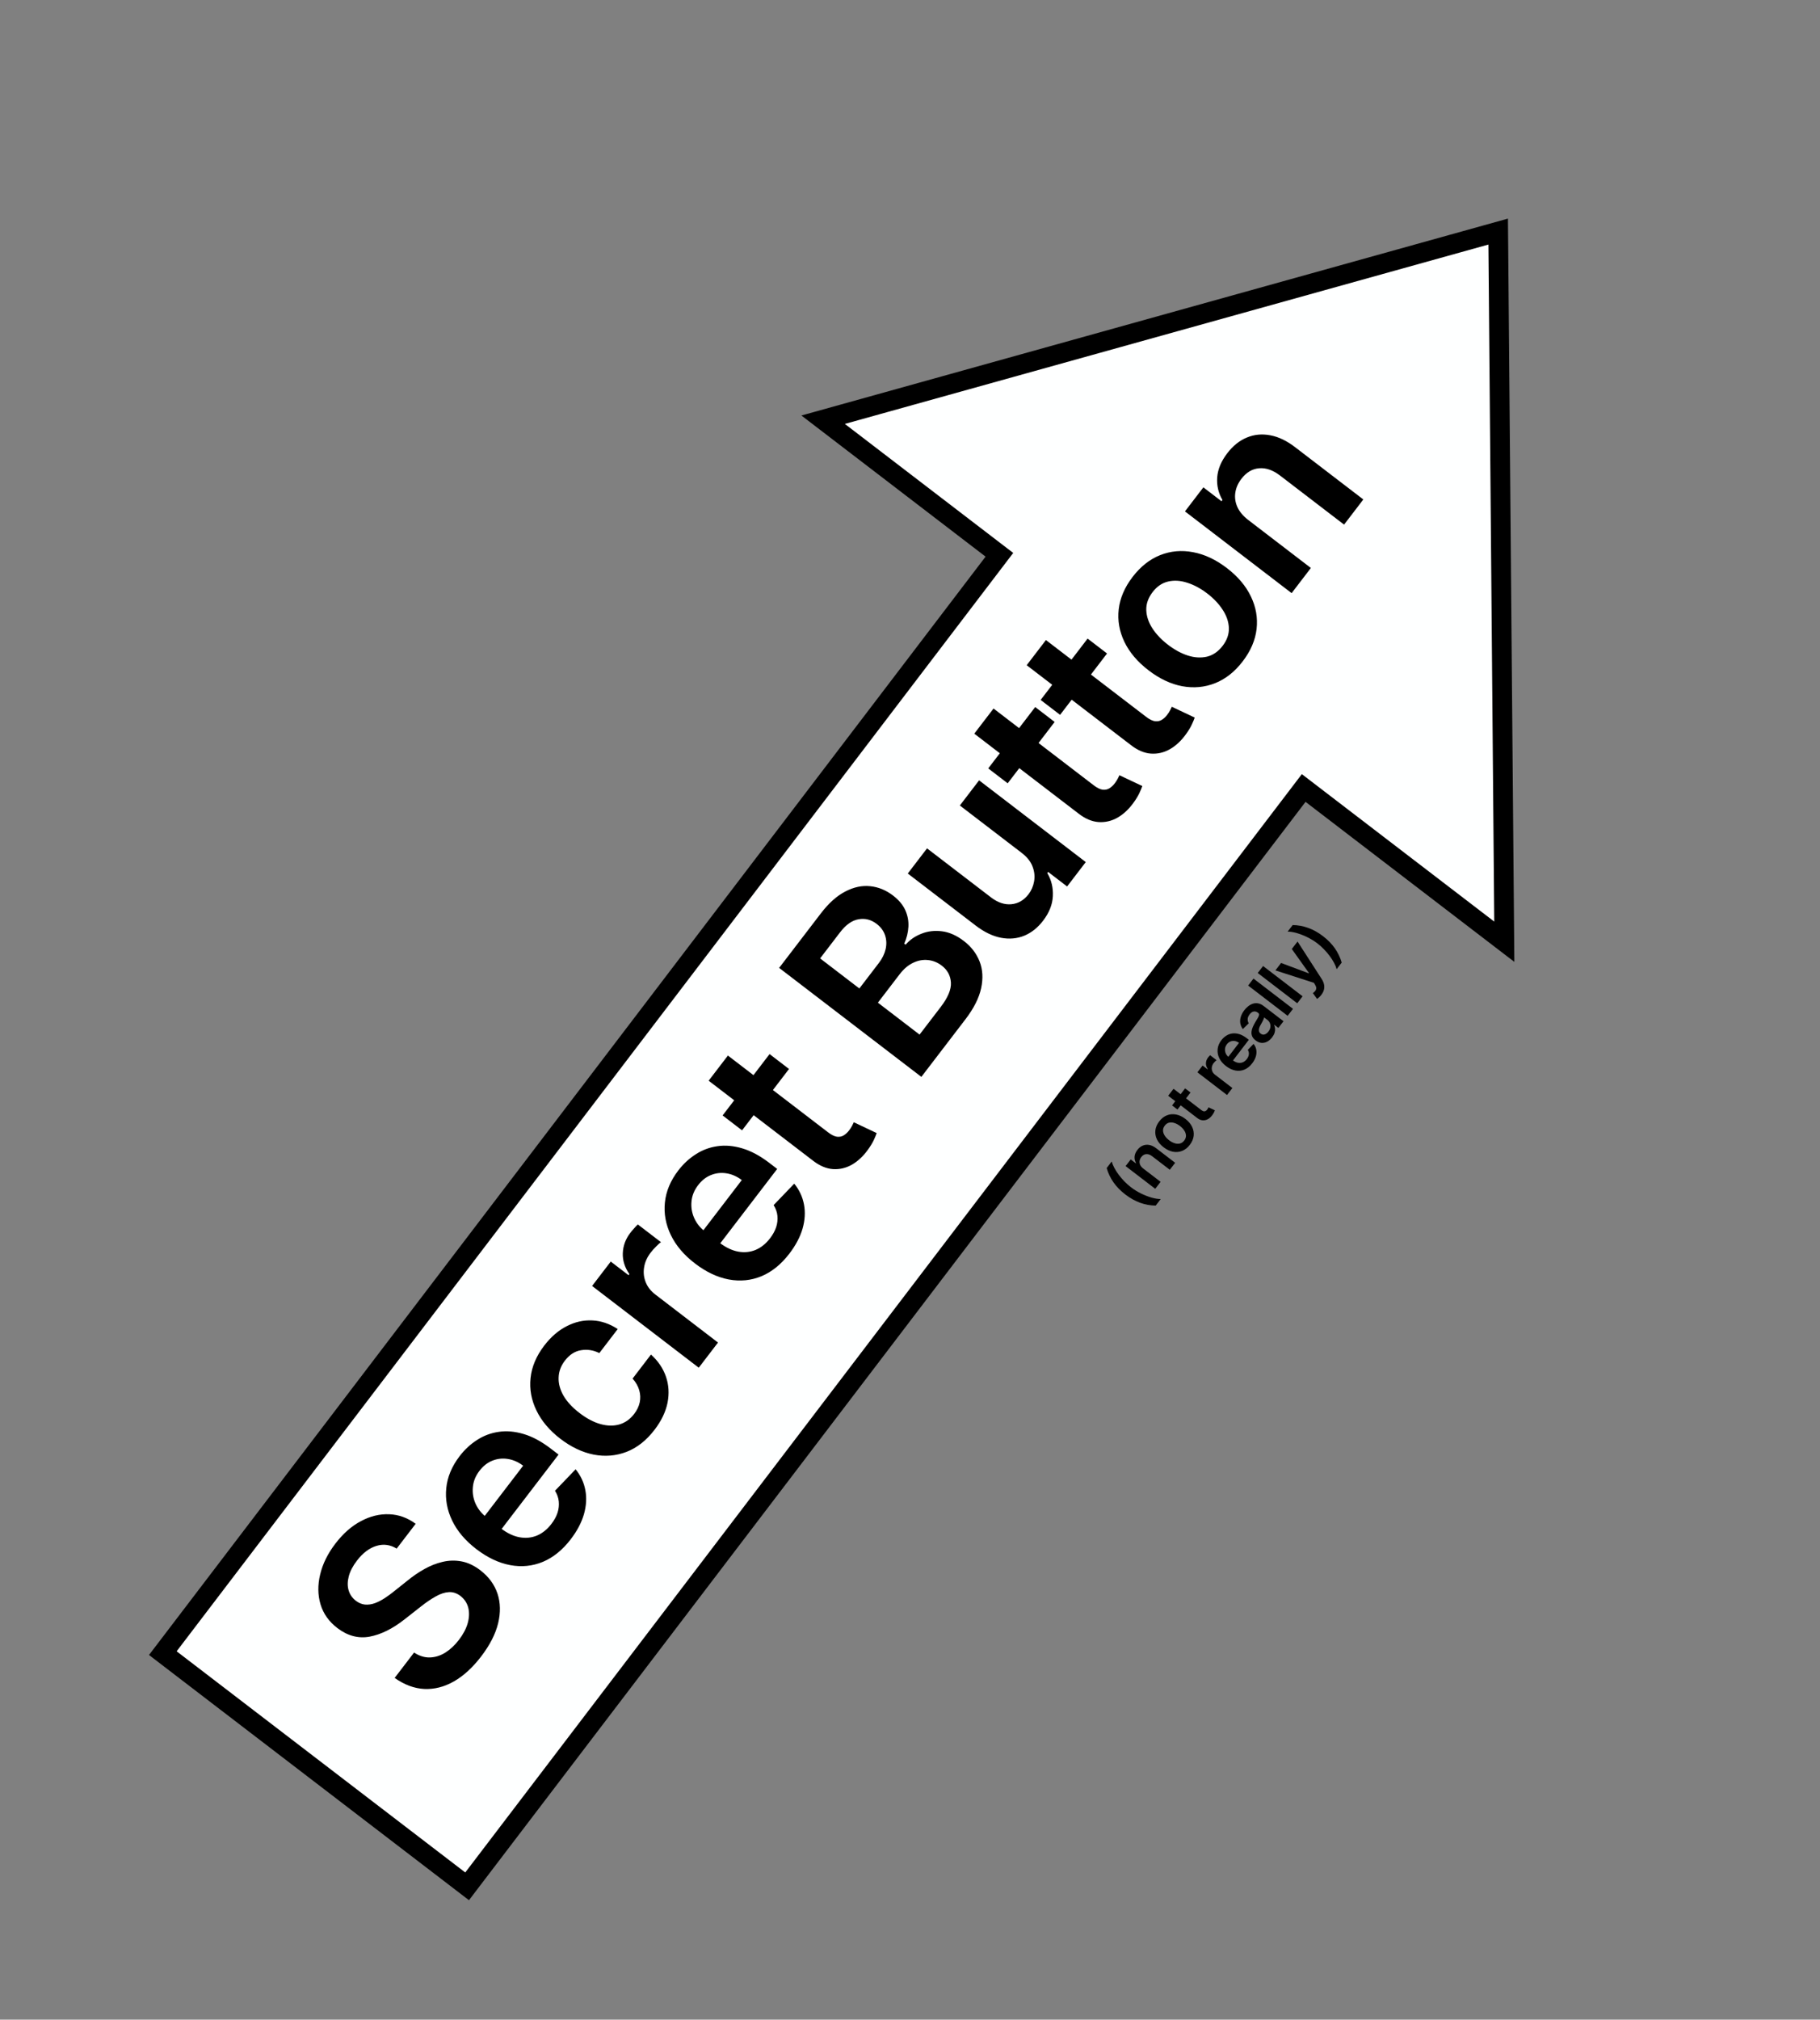 <svg width="266" height="295" viewBox="0 0 266 295" fill="none" xmlns="http://www.w3.org/2000/svg">
<rect x="0" y="0" width="266" height="295" fill="#808080" stroke="none"/>
<path d="M218.982 35.707L218.965 33.825L217.152 34.33L123.091 60.528L120.304 61.304L122.601 63.063L146.065 81.034L24.669 240.318L23.797 241.462L24.94 242.338L67.123 274.645L68.271 275.525L69.147 274.374L190.539 115.097L217.513 135.756L219.858 137.552L219.833 134.598L218.982 35.707Z" fill="#FEFFFF" stroke="black" stroke-width="2.886"/>
<path d="M57.975 226.194C57.017 225.61 56.021 225.48 54.988 225.806C53.96 226.124 53.019 226.842 52.163 227.958C51.562 228.743 51.165 229.507 50.972 230.25C50.779 230.993 50.771 231.669 50.949 232.277C51.127 232.886 51.474 233.393 51.989 233.799C52.422 234.131 52.873 234.32 53.342 234.368C53.815 234.408 54.295 234.341 54.783 234.167C55.264 233.988 55.739 233.746 56.209 233.44C56.68 233.135 57.129 232.808 57.557 232.459L59.536 230.884C60.32 230.239 61.145 229.673 62.011 229.188C62.882 228.696 63.774 228.343 64.688 228.131C65.608 227.912 66.532 227.889 67.461 228.064C68.39 228.239 69.304 228.671 70.204 229.36C71.422 230.293 72.256 231.426 72.706 232.758C73.15 234.085 73.181 235.537 72.8 237.113C72.418 238.678 71.589 240.292 70.315 241.957C69.076 243.574 67.75 244.786 66.338 245.593C64.93 246.394 63.489 246.761 62.016 246.695C60.547 246.623 59.102 246.085 57.68 245.082L60.517 241.377C61.283 241.877 62.056 242.115 62.837 242.091C63.618 242.066 64.368 241.83 65.086 241.382C65.81 240.928 66.473 240.308 67.074 239.523C67.701 238.704 68.129 237.894 68.356 237.092C68.583 236.277 68.611 235.526 68.441 234.837C68.264 234.143 67.88 233.565 67.29 233.102C66.743 232.694 66.175 232.511 65.585 232.553C64.988 232.59 64.356 232.798 63.689 233.178C63.02 233.547 62.306 234.03 61.547 234.629L59.127 236.528C57.376 237.903 55.673 238.746 54.018 239.056C52.361 239.355 50.789 238.934 49.3 237.794C48.075 236.856 47.257 235.703 46.845 234.335C46.438 232.961 46.421 231.504 46.794 229.965C47.161 228.421 47.901 226.921 49.016 225.467C50.145 223.992 51.392 222.896 52.756 222.18C54.119 221.453 55.497 221.118 56.891 221.176C58.278 221.23 59.564 221.694 60.751 222.571L57.975 226.194ZM83.42 224.824C82.223 226.387 80.864 227.488 79.344 228.128C77.823 228.755 76.23 228.914 74.566 228.606C72.895 228.293 71.244 227.511 69.613 226.263C68.01 225.034 66.836 223.652 66.091 222.115C65.345 220.567 65.055 218.982 65.224 217.361C65.385 215.735 66.036 214.177 67.176 212.689C67.912 211.728 68.762 210.94 69.726 210.326C70.688 209.7 71.742 209.305 72.888 209.141C74.039 208.97 75.256 209.076 76.541 209.459C77.819 209.837 79.142 210.549 80.508 211.596L81.635 212.459L71.848 225.237L69.372 223.34L76.461 214.084C75.752 213.552 75.01 213.225 74.234 213.103C73.451 212.975 72.696 213.057 71.968 213.348C71.246 213.632 70.616 214.126 70.077 214.83C69.501 215.581 69.179 216.381 69.109 217.229C69.032 218.072 69.166 218.878 69.511 219.647C69.855 220.404 70.373 221.052 71.064 221.593L73.226 223.249C74.133 223.943 75.038 224.373 75.941 224.539C76.838 224.7 77.687 224.615 78.488 224.284C79.282 223.947 79.985 223.38 80.597 222.582C81.006 222.047 81.302 221.506 81.485 220.959C81.661 220.407 81.722 219.858 81.668 219.312C81.614 218.766 81.429 218.243 81.114 217.744L84.127 214.609C84.868 215.52 85.343 216.539 85.553 217.666C85.762 218.781 85.692 219.952 85.344 221.177C84.989 222.397 84.348 223.613 83.42 224.824ZM95.661 208.842C94.469 210.398 93.104 211.472 91.566 212.065C90.032 212.652 88.433 212.785 86.767 212.464C85.1 212.132 83.478 211.362 81.902 210.155C80.319 208.942 79.155 207.568 78.41 206.031C77.658 204.489 77.369 202.905 77.543 201.277C77.714 199.637 78.383 198.056 79.549 196.533C80.518 195.268 81.609 194.327 82.822 193.71C84.034 193.082 85.285 192.8 86.577 192.866C87.861 192.927 89.096 193.347 90.282 194.126L87.592 197.637C86.732 197.204 85.847 197.063 84.937 197.214C84.026 197.353 83.23 197.866 82.552 198.752C81.976 199.503 81.674 200.319 81.645 201.198C81.609 202.072 81.844 202.956 82.352 203.849C82.864 204.735 83.645 205.58 84.694 206.384C85.756 207.197 86.789 207.741 87.792 208.015C88.788 208.285 89.707 208.296 90.55 208.051C91.392 207.794 92.105 207.283 92.691 206.518C93.105 205.977 93.374 205.415 93.498 204.833C93.62 204.24 93.596 203.647 93.426 203.056C93.257 202.464 92.932 201.899 92.454 201.361L95.143 197.849C96.179 198.782 96.908 199.855 97.33 201.07C97.746 202.279 97.823 203.552 97.563 204.887C97.295 206.218 96.662 207.536 95.661 208.842ZM102.126 199.771L86.536 187.831L89.265 184.268L91.863 186.258L91.987 186.096C91.305 185.123 90.985 184.104 91.026 183.041C91.066 181.966 91.428 180.982 92.112 180.088C92.267 179.885 92.451 179.667 92.663 179.432C92.874 179.185 93.061 178.99 93.224 178.847L96.604 181.435C96.43 181.549 96.194 181.76 95.894 182.067C95.593 182.363 95.323 182.666 95.085 182.977C94.572 183.647 94.256 184.361 94.137 185.118C94.017 185.863 94.094 186.583 94.369 187.276C94.643 187.969 95.112 188.569 95.775 189.077L104.94 196.097L102.126 199.771ZM115.375 183.102C114.178 184.665 112.819 185.767 111.299 186.406C109.777 187.033 108.184 187.193 106.52 186.884C104.849 186.571 103.199 185.79 101.568 184.541C99.965 183.313 98.79 181.93 98.046 180.394C97.299 178.845 97.01 177.26 97.178 175.639C97.34 174.013 97.99 172.455 99.13 170.967C99.866 170.006 100.716 169.219 101.68 168.604C102.643 167.978 103.697 167.583 104.843 167.419C105.993 167.248 107.211 167.354 108.496 167.737C109.774 168.115 111.096 168.827 112.463 169.874L113.59 170.737L103.803 183.515L101.327 181.618L108.416 172.362C107.707 171.83 106.965 171.503 106.188 171.381C105.406 171.254 104.65 171.335 103.923 171.626C103.201 171.911 102.57 172.404 102.031 173.108C101.456 173.859 101.133 174.659 101.064 175.507C100.987 176.35 101.121 177.156 101.466 177.925C101.81 178.682 102.327 179.331 103.019 179.871L105.181 181.527C106.088 182.221 106.993 182.651 107.896 182.817C108.793 182.978 109.642 182.893 110.443 182.562C111.237 182.225 111.94 181.658 112.552 180.86C112.961 180.325 113.257 179.784 113.44 179.237C113.616 178.685 113.677 178.136 113.623 177.59C113.569 177.044 113.384 176.521 113.068 176.022L116.081 172.887C116.822 173.798 117.298 174.817 117.508 175.944C117.717 177.059 117.647 178.23 117.299 179.455C116.944 180.676 116.302 181.891 115.375 183.102ZM112.476 153.962L115.318 156.139L108.454 165.101L105.612 162.924L112.476 153.962ZM103.572 157.851L106.386 154.177L121.021 165.386C121.515 165.764 121.951 165.98 122.329 166.033C122.705 166.075 123.037 166.006 123.323 165.829C123.61 165.651 123.869 165.41 124.103 165.105C124.279 164.875 124.423 164.652 124.534 164.437C124.65 164.215 124.734 164.043 124.785 163.92L128.131 165.501C128.048 165.749 127.908 166.087 127.709 166.515C127.516 166.935 127.226 167.411 126.841 167.943C126.163 168.884 125.389 169.606 124.52 170.111C123.644 170.61 122.715 170.827 121.734 170.763C120.758 170.692 119.785 170.279 118.816 169.526L103.572 157.851ZM134.66 157.292L113.874 141.373L119.968 133.416C121.119 131.914 122.311 130.847 123.547 130.215C124.781 129.571 125.993 129.313 127.183 129.441C128.378 129.562 129.49 130.016 130.519 130.804C131.365 131.452 131.964 132.169 132.318 132.955C132.664 133.736 132.814 134.543 132.766 135.376C132.719 136.209 132.517 137.026 132.161 137.827L132.364 137.982C132.97 137.276 133.738 136.742 134.669 136.382C135.598 136.009 136.601 135.892 137.677 136.029C138.753 136.166 139.818 136.638 140.874 137.447C141.95 138.271 142.718 139.272 143.178 140.451C143.632 141.625 143.704 142.926 143.394 144.353C143.085 145.78 142.322 147.289 141.104 148.879L134.66 157.292ZM134.397 151.117L137.499 147.068C138.546 145.701 139.039 144.517 138.979 143.516C138.918 142.503 138.475 141.68 137.649 141.048C137.033 140.576 136.362 140.303 135.635 140.23C134.901 140.151 134.177 140.283 133.462 140.627C132.741 140.966 132.083 141.524 131.487 142.302L128.308 146.453L134.397 151.117ZM125.598 144.378L128.451 140.653C128.948 140.003 129.278 139.328 129.44 138.625C129.596 137.918 129.567 137.247 129.356 136.612C129.142 135.965 128.731 135.409 128.122 134.943C127.317 134.326 126.436 134.102 125.48 134.272C124.529 134.434 123.628 135.07 122.778 136.18L119.863 139.986L125.598 144.378ZM149.319 124.571L140.286 117.652L143.1 113.978L158.689 125.918L155.961 129.481L153.19 127.358L153.065 127.521C153.669 128.541 153.94 129.666 153.878 130.897C153.821 132.12 153.344 133.317 152.448 134.487C151.665 135.509 150.747 136.239 149.692 136.676C148.636 137.102 147.504 137.201 146.294 136.972C145.077 136.738 143.847 136.144 142.602 135.191L132.676 127.589L135.49 123.915L144.847 131.082C145.835 131.838 146.827 132.169 147.824 132.073C148.82 131.977 149.655 131.49 150.329 130.61C150.744 130.069 151.013 129.443 151.138 128.734C151.263 128.024 151.189 127.308 150.917 126.584C150.643 125.848 150.11 125.177 149.319 124.571ZM151.299 103.273L154.141 105.45L147.277 114.412L144.435 112.235L151.299 103.273ZM142.395 107.162L145.209 103.488L159.844 114.697C160.338 115.075 160.774 115.291 161.152 115.344C161.528 115.386 161.859 115.317 162.146 115.14C162.432 114.962 162.692 114.721 162.925 114.416C163.101 114.186 163.245 113.963 163.356 113.748C163.473 113.526 163.556 113.354 163.607 113.232L166.954 114.812C166.871 115.06 166.73 115.398 166.532 115.826C166.338 116.246 166.049 116.723 165.663 117.254C164.985 118.195 164.212 118.917 163.343 119.422C162.466 119.921 161.538 120.138 160.557 120.074C159.581 120.003 158.608 119.59 157.639 118.837L142.395 107.162ZM158.958 93.273L161.799 95.45L154.936 104.412L152.094 102.235L158.958 93.273ZM150.053 97.162L152.867 93.488L167.503 104.697C167.997 105.075 168.432 105.291 168.81 105.345C169.187 105.386 169.518 105.318 169.805 105.14C170.091 104.962 170.351 104.721 170.584 104.416C170.76 104.186 170.904 103.964 171.015 103.748C171.132 103.526 171.215 103.354 171.266 103.232L174.612 104.812C174.53 105.06 174.389 105.398 174.19 105.826C173.997 106.247 173.708 106.723 173.322 107.254C172.644 108.195 171.871 108.918 171.001 109.422C170.125 109.921 169.197 110.138 168.215 110.074C167.239 110.003 166.267 109.591 165.298 108.838L150.053 97.162ZM181.628 96.599C180.462 98.121 179.117 99.184 177.592 99.787C176.067 100.391 174.466 100.539 172.79 100.232C171.119 99.919 169.479 99.145 167.869 97.912C166.258 96.679 165.081 95.294 164.336 93.757C163.596 92.214 163.319 90.627 163.504 88.998C163.69 87.368 164.365 85.793 165.531 84.27C166.697 82.748 168.043 81.685 169.568 81.081C171.092 80.478 172.694 80.336 174.371 80.654C176.054 80.966 177.701 81.739 179.311 82.972C180.921 84.206 182.093 85.591 182.826 87.129C183.564 88.661 183.84 90.241 183.655 91.871C183.47 93.5 182.794 95.076 181.628 96.599ZM178.7 94.324C179.332 93.499 179.634 92.635 179.606 91.733C179.571 90.826 179.271 89.941 178.707 89.08C178.148 88.212 177.395 87.415 176.448 86.689C175.494 85.959 174.525 85.436 173.541 85.123C172.556 84.798 171.621 84.736 170.735 84.939C169.85 85.141 169.092 85.655 168.46 86.481C167.812 87.326 167.503 88.206 167.533 89.12C167.568 90.028 167.868 90.918 168.434 91.791C168.998 92.653 169.757 93.449 170.711 94.179C171.658 94.905 172.621 95.428 173.6 95.748C174.584 96.061 175.518 96.117 176.403 95.914C177.287 95.7 178.052 95.17 178.7 94.324ZM182.456 75.965L191.59 82.96L188.776 86.635L173.187 74.695L175.877 71.183L178.526 73.212L178.665 73.029C178.067 72.002 177.812 70.899 177.899 69.72C177.991 68.535 178.482 67.36 179.374 66.197C180.198 65.121 181.145 64.36 182.217 63.914C183.294 63.461 184.437 63.349 185.647 63.578C186.862 63.8 188.089 64.391 189.329 65.351L199.255 72.953L196.441 76.627L187.083 69.46C186.041 68.662 185.019 68.308 184.015 68.399C183.017 68.483 182.155 68.998 181.43 69.945C180.938 70.588 180.642 71.269 180.543 71.987C180.442 72.693 180.546 73.391 180.856 74.079C181.172 74.761 181.705 75.389 182.456 75.965Z" fill="black"/>
<path d="M164.472 174.471C163.767 173.931 163.191 173.342 162.744 172.704C162.295 172.062 161.962 171.364 161.744 170.61L162.48 169.648C162.557 169.934 162.683 170.242 162.859 170.573C163.033 170.903 163.245 171.237 163.496 171.576C163.746 171.911 164.023 172.236 164.327 172.552C164.632 172.866 164.952 173.151 165.286 173.408C165.732 173.749 166.217 174.05 166.741 174.312C167.267 174.571 167.783 174.774 168.288 174.92C168.797 175.065 169.249 175.137 169.644 175.135L168.908 176.096C168.122 176.082 167.363 175.943 166.628 175.679C165.894 175.412 165.175 175.009 164.472 174.471ZM167.087 170.677L169.624 172.62L168.843 173.641L164.512 170.324L165.259 169.349L165.995 169.912L166.034 169.862C165.868 169.576 165.797 169.27 165.821 168.943C165.847 168.613 165.983 168.287 166.231 167.964C166.46 167.665 166.723 167.454 167.021 167.33C167.32 167.204 167.637 167.173 167.973 167.236C168.311 167.298 168.652 167.462 168.996 167.729L171.753 169.841L170.972 170.861L168.372 168.87C168.083 168.649 167.799 168.55 167.52 168.576C167.243 168.599 167.003 168.742 166.802 169.005C166.665 169.184 166.583 169.373 166.555 169.572C166.527 169.768 166.556 169.962 166.643 170.153C166.73 170.343 166.878 170.517 167.087 170.677ZM173.897 167.217C173.573 167.64 173.199 167.935 172.775 168.103C172.352 168.271 171.907 168.312 171.442 168.227C170.978 168.139 170.522 167.925 170.075 167.582C169.627 167.239 169.3 166.855 169.093 166.428C168.888 165.999 168.811 165.559 168.862 165.106C168.914 164.653 169.101 164.216 169.425 163.793C169.749 163.37 170.123 163.075 170.547 162.907C170.97 162.739 171.415 162.7 171.881 162.788C172.348 162.875 172.806 163.09 173.253 163.432C173.7 163.775 174.026 164.16 174.229 164.587C174.434 165.012 174.511 165.451 174.46 165.904C174.408 166.357 174.221 166.794 173.897 167.217ZM173.083 166.585C173.259 166.356 173.343 166.116 173.335 165.866C173.325 165.614 173.242 165.368 173.085 165.129C172.93 164.888 172.721 164.666 172.458 164.465C172.193 164.262 171.924 164.117 171.65 164.03C171.377 163.939 171.117 163.922 170.871 163.978C170.625 164.035 170.414 164.177 170.239 164.407C170.059 164.642 169.973 164.886 169.981 165.14C169.991 165.392 170.075 165.639 170.232 165.882C170.388 166.121 170.599 166.342 170.864 166.545C171.127 166.747 171.395 166.892 171.667 166.981C171.94 167.068 172.2 167.083 172.445 167.027C172.691 166.968 172.904 166.82 173.083 166.585ZM173.208 158.97L173.998 159.575L172.091 162.064L171.302 161.46L173.208 158.97ZM170.735 160.051L171.516 159.03L175.582 162.144C175.719 162.249 175.84 162.309 175.945 162.324C176.05 162.335 176.142 162.316 176.221 162.267C176.301 162.217 176.373 162.15 176.438 162.066C176.487 162.002 176.527 161.94 176.557 161.88C176.59 161.818 176.613 161.771 176.627 161.737L177.557 162.176C177.534 162.245 177.495 162.338 177.439 162.457C177.386 162.574 177.305 162.706 177.198 162.854C177.01 163.115 176.795 163.316 176.554 163.456C176.31 163.595 176.052 163.655 175.78 163.637C175.509 163.617 175.238 163.503 174.969 163.294L170.735 160.051ZM179.336 159.941L175.005 156.624L175.763 155.634L176.485 156.187L176.519 156.142C176.33 155.872 176.241 155.589 176.252 155.293C176.263 154.995 176.364 154.721 176.554 154.473C176.597 154.417 176.648 154.356 176.707 154.291C176.766 154.222 176.818 154.168 176.863 154.128L177.802 154.847C177.754 154.879 177.688 154.938 177.605 155.023C177.521 155.105 177.446 155.189 177.38 155.276C177.237 155.462 177.15 155.66 177.117 155.87C177.083 156.077 177.105 156.277 177.181 156.47C177.257 156.662 177.387 156.829 177.572 156.97L180.117 158.92L179.336 159.941ZM183.016 155.311C182.683 155.745 182.306 156.051 181.884 156.228C181.461 156.402 181.019 156.447 180.556 156.361C180.092 156.274 179.634 156.057 179.181 155.71C178.735 155.369 178.409 154.985 178.202 154.558C177.995 154.128 177.915 153.688 177.961 153.237C178.006 152.786 178.187 152.353 178.504 151.94C178.708 151.673 178.944 151.454 179.212 151.283C179.479 151.109 179.772 151 180.09 150.954C180.41 150.907 180.748 150.936 181.105 151.043C181.46 151.147 181.827 151.345 182.207 151.636L182.52 151.876L179.802 155.425L179.114 154.898L181.083 152.327C180.886 152.179 180.68 152.088 180.464 152.055C180.247 152.019 180.037 152.042 179.835 152.123C179.634 152.202 179.459 152.339 179.309 152.534C179.15 152.743 179.06 152.965 179.041 153.201C179.019 153.435 179.057 153.659 179.152 153.872C179.248 154.083 179.392 154.263 179.584 154.413L180.184 154.873C180.436 155.066 180.688 155.185 180.939 155.231C181.188 155.276 181.423 155.252 181.646 155.16C181.867 155.067 182.062 154.909 182.232 154.688C182.345 154.539 182.428 154.389 182.478 154.237C182.527 154.084 182.544 153.931 182.529 153.779C182.514 153.628 182.463 153.482 182.375 153.344L183.212 152.473C183.418 152.726 183.55 153.009 183.609 153.322C183.666 153.632 183.647 153.957 183.55 154.297C183.452 154.636 183.274 154.974 183.016 155.311ZM185.927 151.516C185.717 151.79 185.478 152 185.212 152.145C184.946 152.287 184.667 152.347 184.375 152.327C184.085 152.305 183.798 152.185 183.514 151.967C183.27 151.78 183.103 151.58 183.012 151.368C182.921 151.155 182.888 150.934 182.911 150.705C182.935 150.475 182.997 150.244 183.098 150.011C183.199 149.775 183.318 149.543 183.457 149.315C183.625 149.042 183.759 148.818 183.859 148.644C183.957 148.469 184.011 148.328 184.021 148.222C184.03 148.113 183.986 148.021 183.888 147.946L183.871 147.933C183.659 147.77 183.446 147.707 183.233 147.744C183.02 147.781 182.823 147.918 182.642 148.154C182.45 148.404 182.353 148.644 182.35 148.874C182.348 149.103 182.402 149.299 182.511 149.464L181.646 150.313C181.441 150.036 181.316 149.744 181.271 149.435C181.225 149.126 181.254 148.812 181.357 148.494C181.458 148.175 181.625 147.865 181.856 147.562C182.016 147.353 182.2 147.164 182.407 146.995C182.614 146.826 182.84 146.699 183.083 146.614C183.325 146.528 183.582 146.507 183.853 146.55C184.125 146.592 184.405 146.723 184.692 146.943L187.591 149.163L186.839 150.144L186.244 149.688L186.218 149.722C186.291 149.876 186.337 150.05 186.356 150.243C186.374 150.433 186.351 150.637 186.285 150.855C186.219 151.07 186.1 151.29 185.927 151.516ZM185.38 150.676C185.537 150.472 185.632 150.263 185.667 150.051C185.699 149.837 185.679 149.638 185.605 149.454C185.533 149.267 185.417 149.113 185.258 148.991L184.747 148.6C184.749 148.652 184.732 148.725 184.695 148.819C184.66 148.912 184.615 149.011 184.56 149.118C184.505 149.225 184.449 149.33 184.392 149.432C184.334 149.534 184.284 149.623 184.242 149.698C184.146 149.866 184.075 150.028 184.03 150.184C183.985 150.34 183.978 150.486 184.01 150.62C184.039 150.753 184.12 150.87 184.251 150.971C184.439 151.114 184.634 151.155 184.834 151.091C185.035 151.027 185.217 150.889 185.38 150.676ZM183.202 142.932L188.976 147.354L188.194 148.374L182.42 143.952L183.202 142.932ZM184.605 141.1L190.379 145.522L189.597 146.543L183.823 142.12L184.605 141.1ZM193.11 145.32C193.003 145.459 192.893 145.579 192.78 145.68C192.67 145.781 192.575 145.855 192.493 145.903L191.88 145.058C192.036 144.942 192.159 144.826 192.246 144.708C192.333 144.59 192.375 144.459 192.371 144.316C192.371 144.173 192.313 144.007 192.197 143.82L192.03 143.553L186.406 141.738L187.236 140.655L191.27 142.162L191.305 142.117L188.801 138.612L189.642 137.525L193.159 142.978C193.327 143.235 193.441 143.492 193.502 143.751C193.565 144.011 193.566 144.271 193.504 144.531C193.446 144.79 193.314 145.053 193.11 145.32ZM193.368 136.743C194.071 137.281 194.646 137.871 195.094 138.512C195.542 139.15 195.875 139.847 196.093 140.601L195.357 141.563C195.282 141.276 195.157 140.968 194.981 140.64C194.808 140.31 194.595 139.977 194.342 139.64C194.091 139.302 193.813 138.976 193.508 138.662C193.205 138.346 192.887 138.06 192.554 137.806C192.108 137.464 191.623 137.164 191.097 136.904C190.573 136.643 190.056 136.44 189.547 136.294C189.039 136.147 188.588 136.074 188.193 136.076L188.93 135.115C189.715 135.129 190.475 135.27 191.209 135.537C191.944 135.801 192.663 136.203 193.368 136.743Z" fill="black"/>
</svg>
